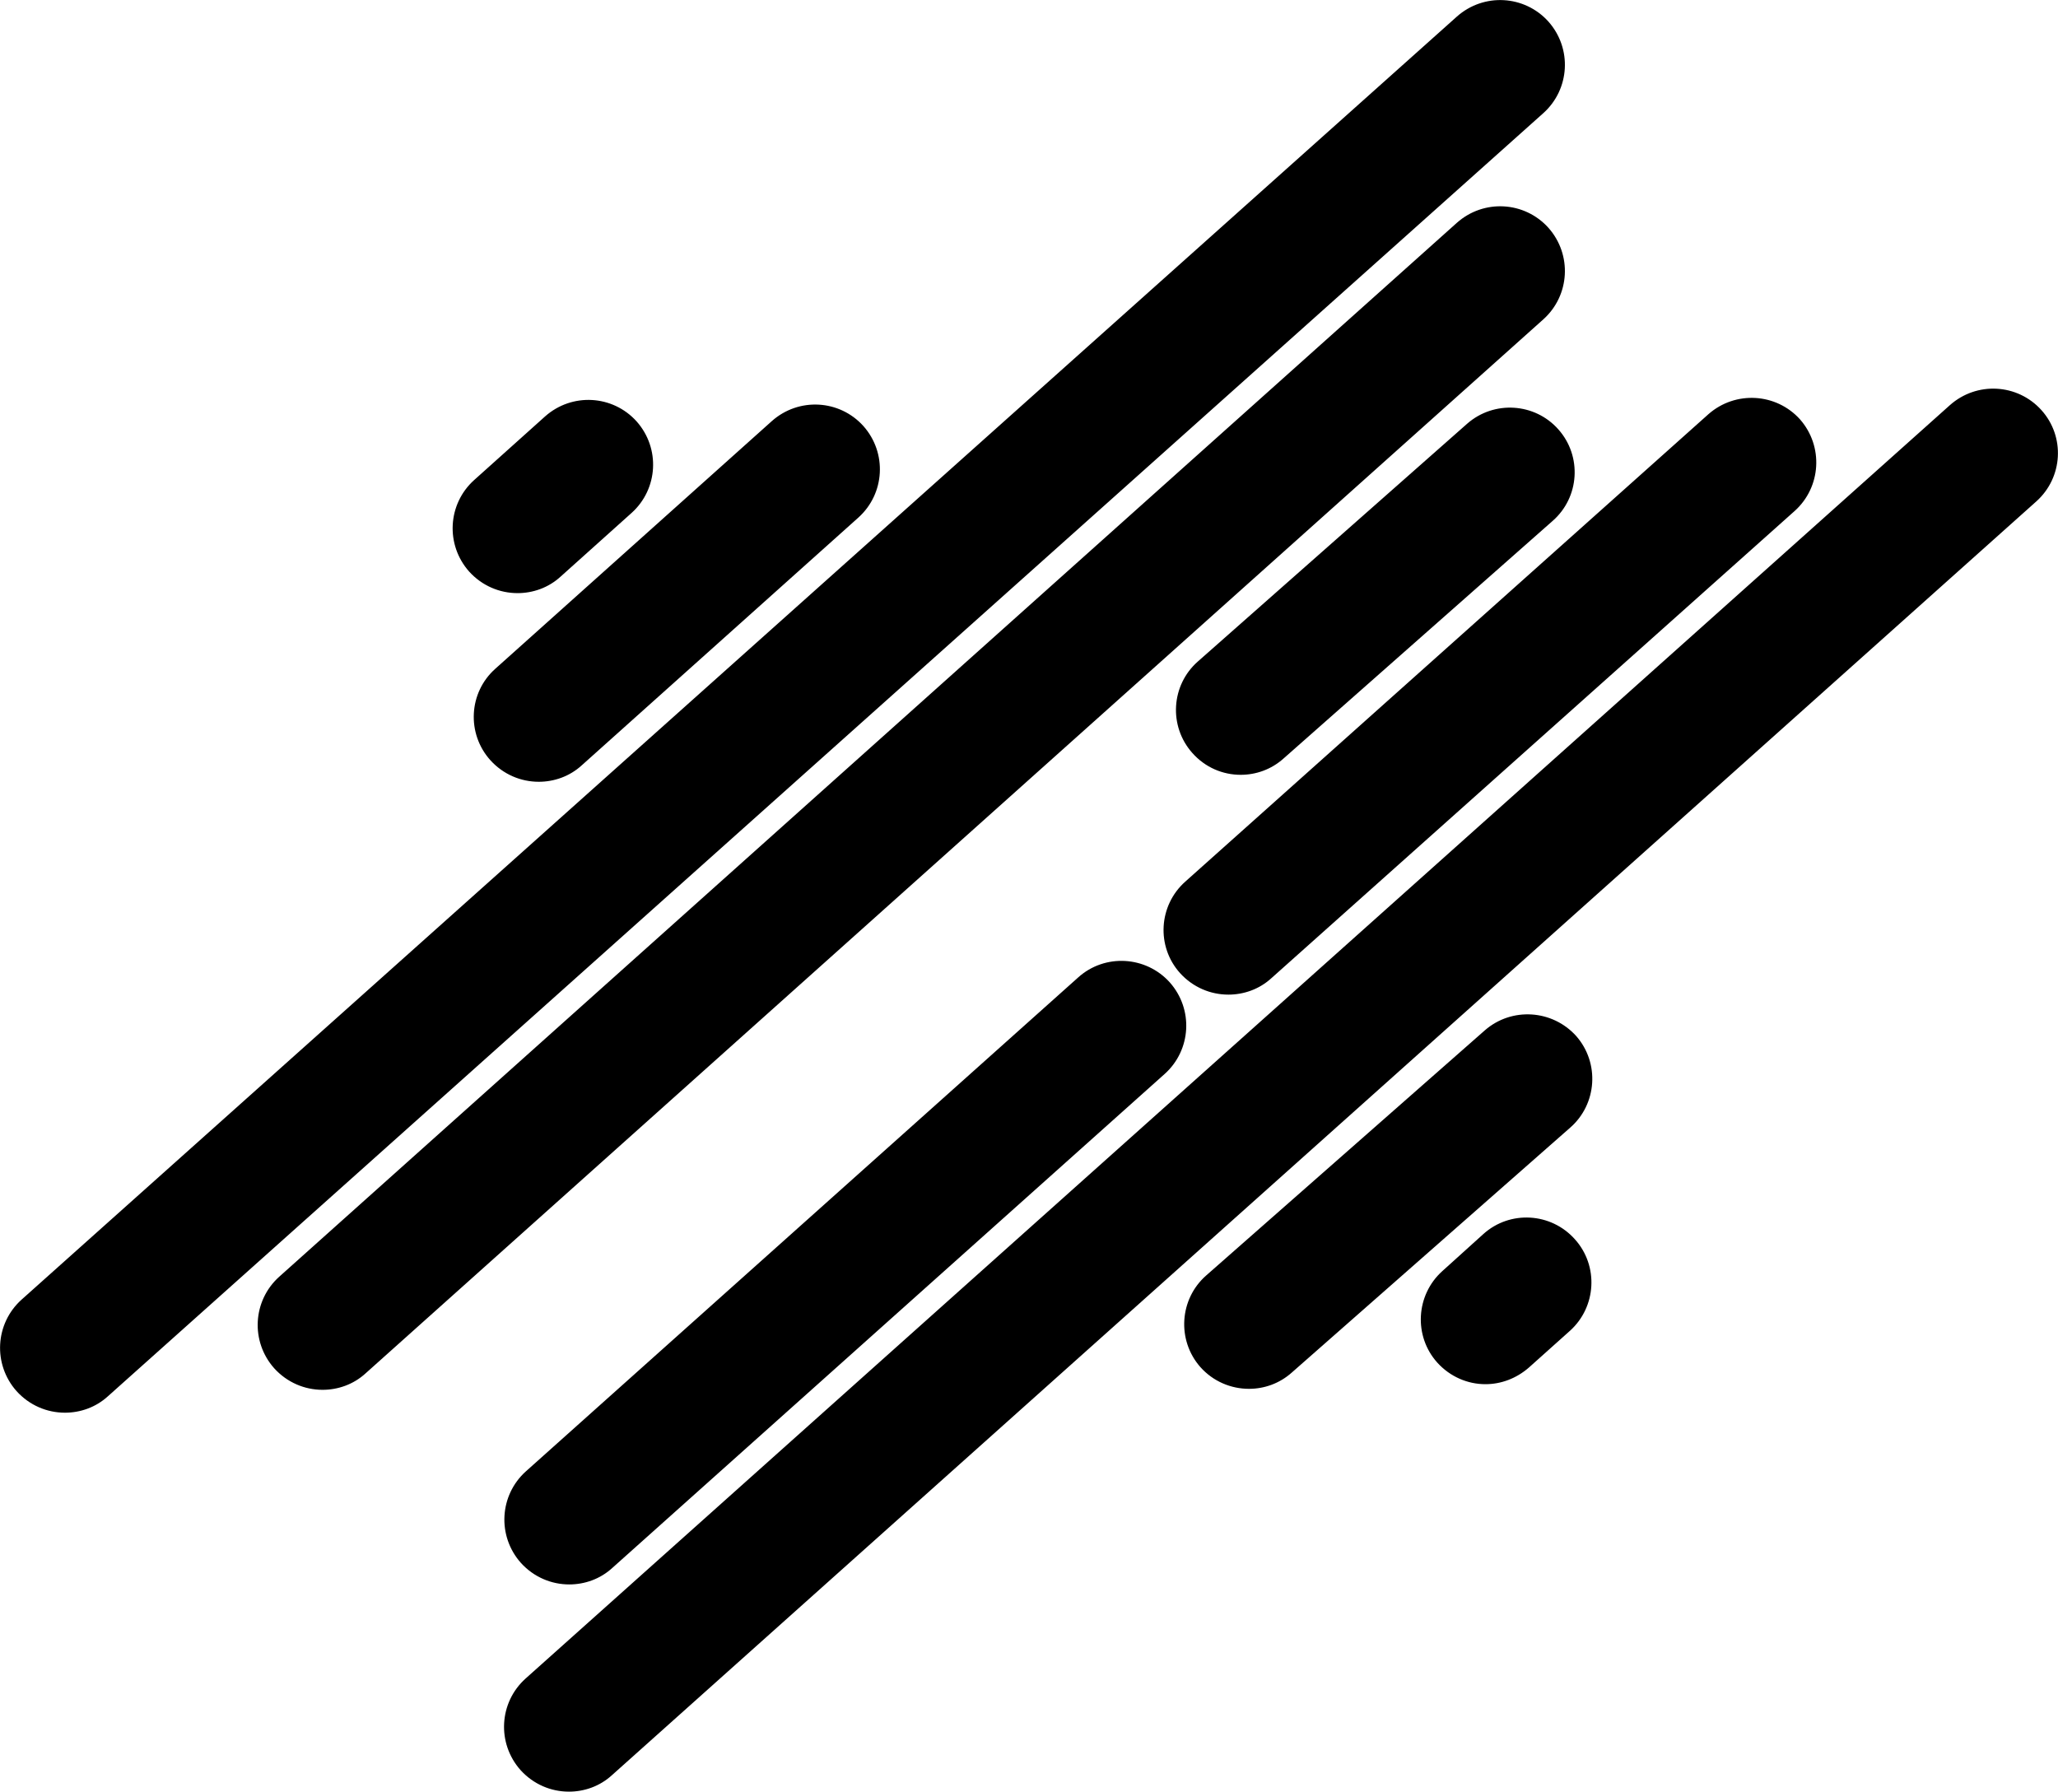 <svg xmlns="http://www.w3.org/2000/svg" width="620.7" viewBox="0 0 620.7 540.4" height="540.4"><path d="M156.1 178.9c4.6 0 9.3-1.6 13-5l21.4-19.2c8-7.2 8.7-19.5 1.5-27.6-7.2-8-19.5-8.7-27.6-1.5L143 144.8c-8 7.2-8.7 19.5-1.5 27.6 3.9 4.3 9.2 6.5 14.6 6.5zM147.9 229.3c3.9 4.3 9.2 6.5 14.6 6.5 4.6 0 9.3-1.6 13-5l83.4-74.7c8-7.2 8.7-19.5 1.5-27.6-7.2-8-19.5-8.7-27.6-1.5l-83.4 74.7c-8.1 7.2-8.7 19.6-1.5 27.6zM467 6.5c-7.2-8-19.5-8.7-27.6-1.5L6.5 392c-8 7.2-8.7 19.5-1.5 27.6 3.9 4.3 9.2 6.5 14.6 6.5 4.6 0 9.3-1.6 13-5l432.9-387c8-7.2 8.7-19.5 1.5-27.6zM467 68.7c-7.2-8-19.5-8.7-27.6-1.5L84.2 385.1c-8 7.2-8.7 19.5-1.5 27.6 3.9 4.3 9.2 6.5 14.6 6.5 4.6 0 9.3-1.6 13-5L465.5 96.3c8-7.2 8.7-19.5 1.5-27.6zM442.5 127.8l-81.2 71.7c-8.1 7.1-8.9 19.5-1.7 27.6 3.9 4.4 9.2 6.6 14.6 6.6 4.6 0 9.2-1.6 12.9-4.9l81.2-71.7c8.1-7.1 8.9-19.5 1.7-27.6-7.1-8-19.4-8.8-27.5-1.7zM355.9 293.5c3.9 4.3 9.2 6.5 14.6 6.5 4.6 0 9.3-1.6 13-5l157.8-140.9c8-7.2 8.7-19.5 1.6-27.6-7.2-8-19.5-8.7-27.6-1.6l-157.8 141c-8.1 7.2-8.8 19.6-1.6 27.6zM325.2 294.8l-166.6 149c-8 7.2-8.7 19.5-1.5 27.6 3.9 4.3 9.2 6.5 14.6 6.5 4.6 0 9.3-1.6 13-5l166.6-149c8-7.2 8.7-19.5 1.5-27.6-7.2-8-19.6-8.7-27.6-1.5zM615.7 123.7c-7.2-8-19.5-8.7-27.6-1.5L158.5 506.3c-8 7.2-8.7 19.5-1.5 27.6 3.9 4.3 9.2 6.5 14.6 6.5 4.6 0 9.3-1.6 13-5l429.6-384.2c8-7.2 8.7-19.5 1.5-27.5zM447.8 310.8l-84 73.9c-8.1 7.1-8.9 19.5-1.8 27.6 3.9 4.4 9.3 6.6 14.7 6.6 4.6 0 9.2-1.6 12.9-4.9l84-73.9c8.1-7.1 8.9-19.5 1.8-27.6-7.2-8-19.5-8.8-27.6-1.7zM447.4 372.2L435 383.4c-8 7.2-8.7 19.6-1.5 27.6 3.9 4.3 9.2 6.5 14.5 6.5 4.7 0 9.3-1.7 13.1-5l12.4-11.1c8-7.2 8.7-19.6 1.5-27.6-7.2-8.1-19.6-8.8-27.6-1.6z"></path></svg>